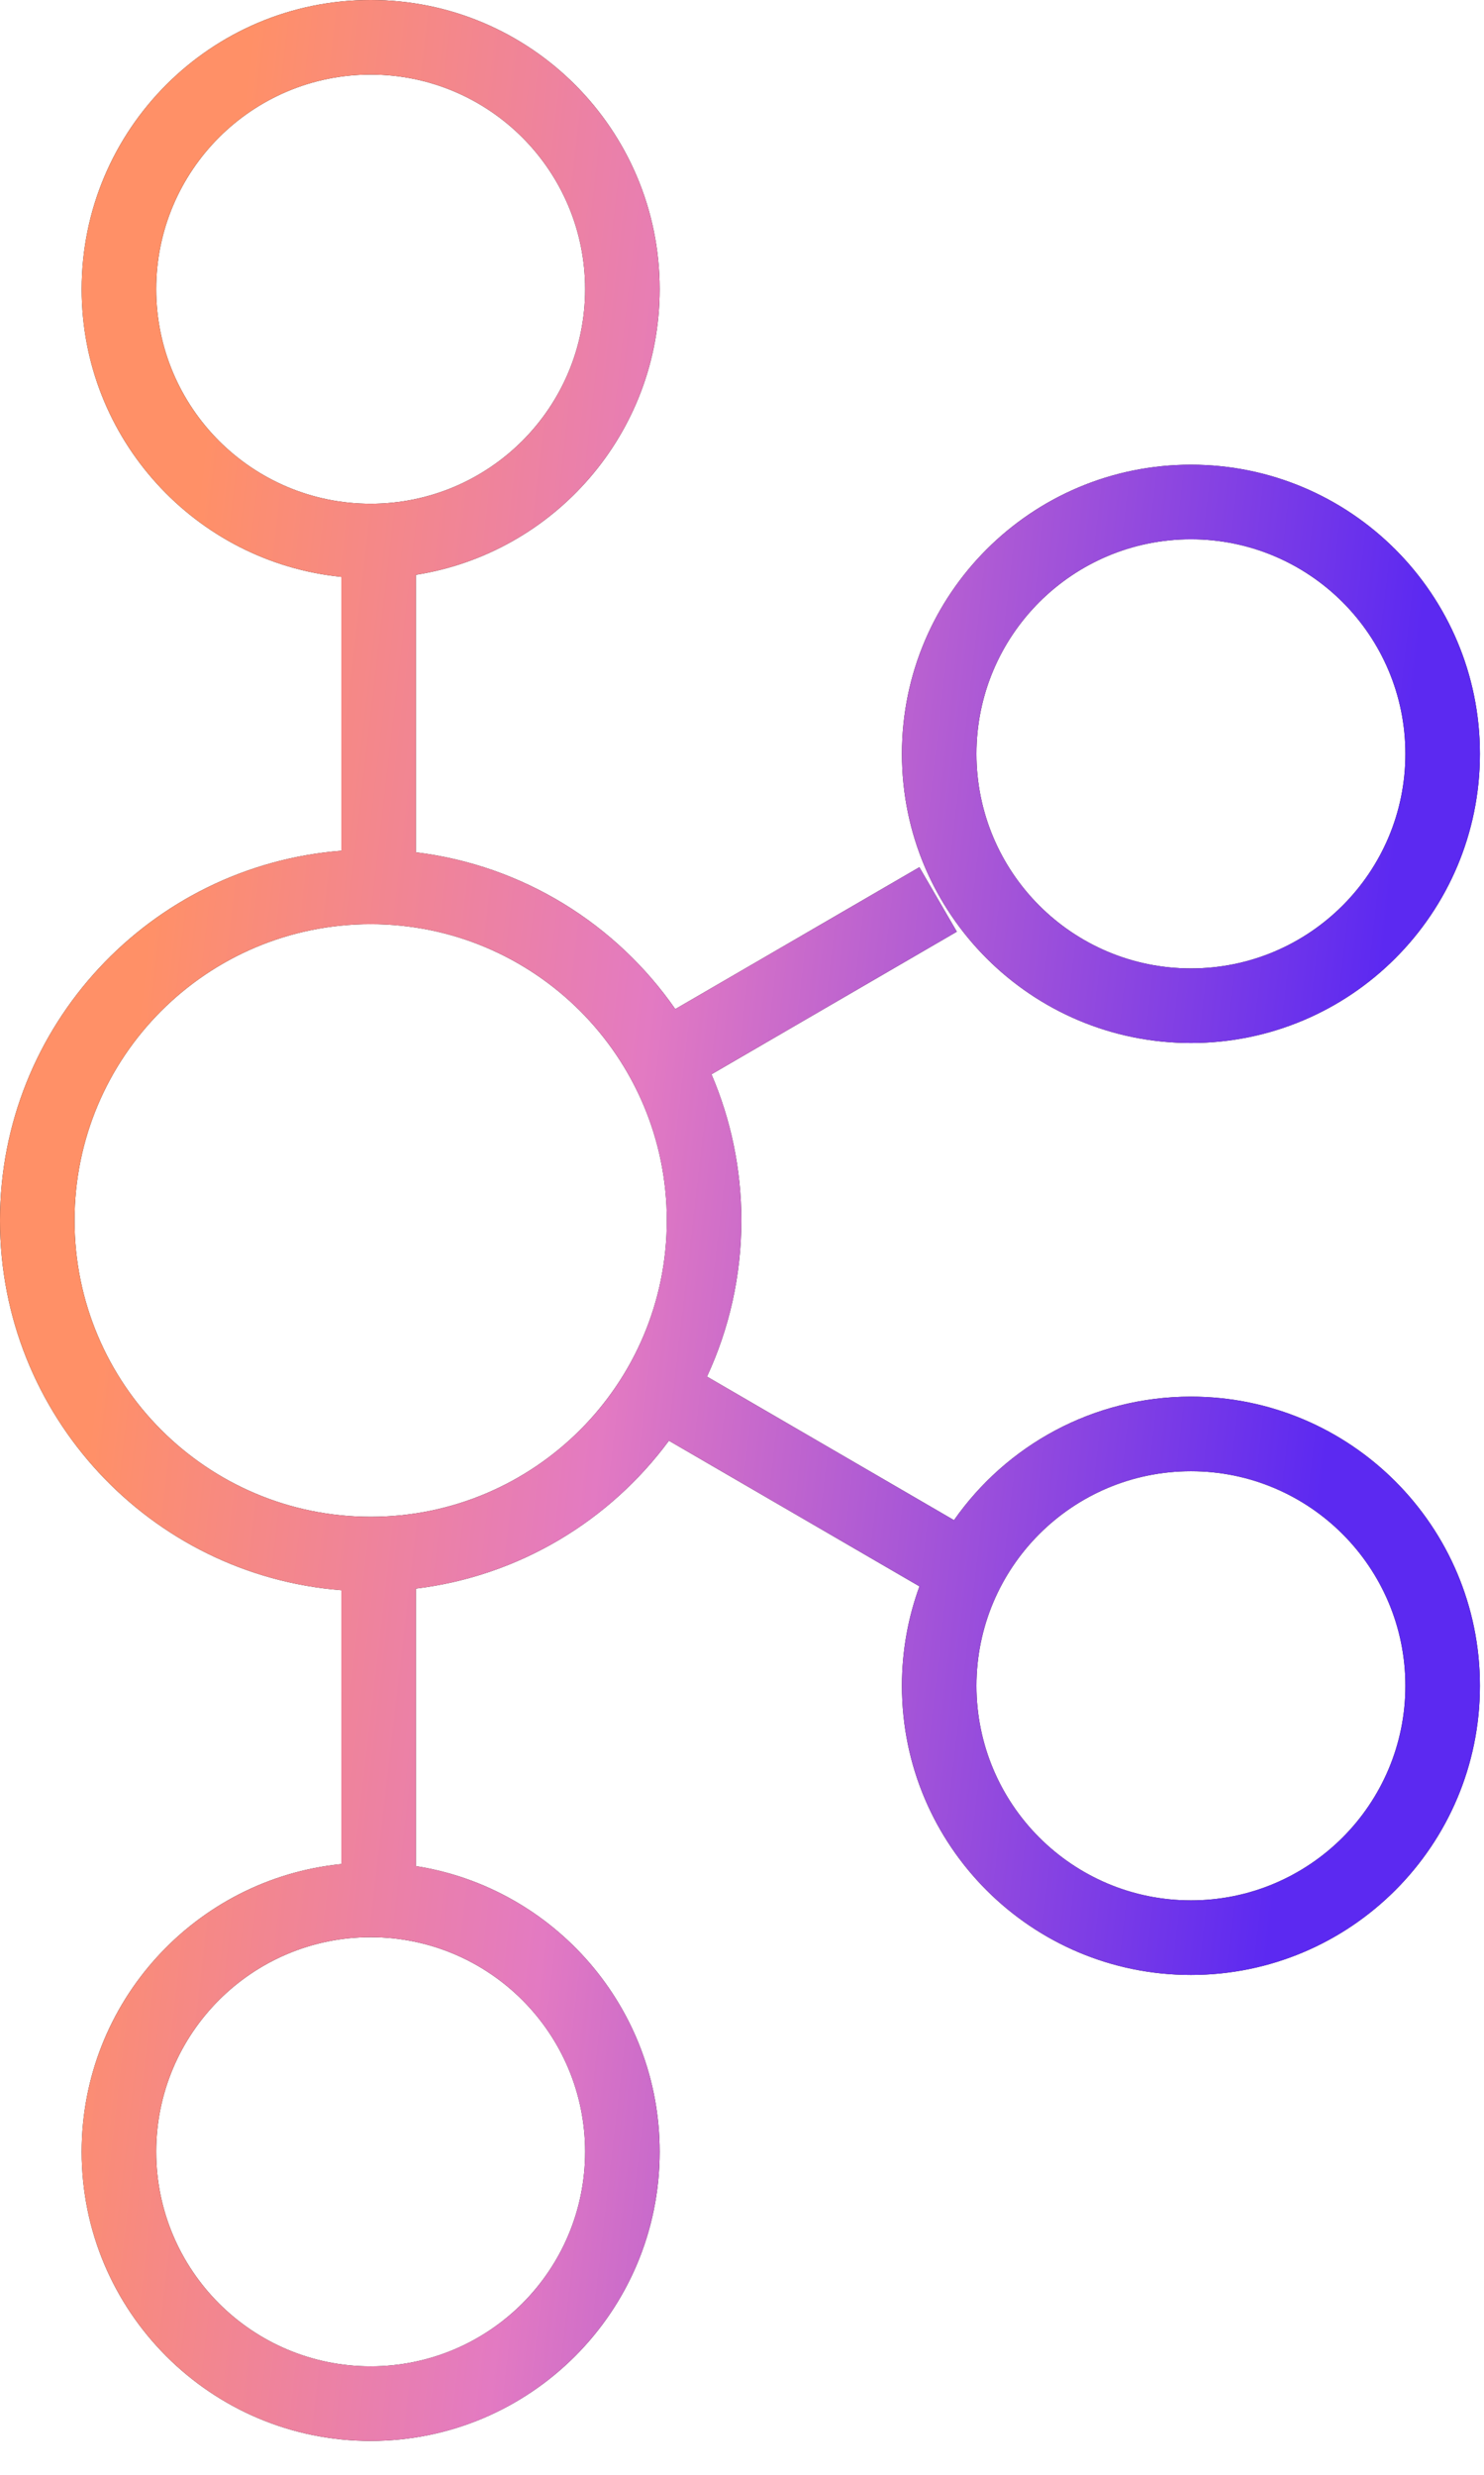 <svg width="42" height="70" viewBox="0 0 42 70" fill="none" xmlns="http://www.w3.org/2000/svg">
<path fill-rule="evenodd" clip-rule="evenodd" d="M4.421 8.179C4.421 4.827 7.138 2.11 10.49 2.11C13.842 2.11 16.56 4.827 16.56 8.179C16.56 11.531 13.842 14.248 10.49 14.248C7.138 14.248 4.421 11.531 4.421 8.179ZM10.49 0C5.973 0 2.311 3.662 2.311 8.179C2.311 12.416 5.533 15.901 9.66 16.317L9.66 24.063C4.255 24.486 0 29.007 0 34.521C0 40.035 4.255 44.556 9.66 44.979V52.725C5.533 53.141 2.311 56.626 2.311 60.863C2.311 65.38 5.973 69.042 10.49 69.042C15.008 69.042 18.67 65.38 18.67 60.863C18.67 56.781 15.68 53.397 11.77 52.783L11.77 44.934C14.702 44.578 17.26 43.012 18.932 40.751L26.02 44.869L26.029 44.852C25.704 45.734 25.526 46.688 25.526 47.683C25.526 52.2 29.188 55.862 33.706 55.862C38.223 55.862 41.885 52.2 41.885 47.683C41.885 43.166 38.223 39.504 33.706 39.504C30.931 39.504 28.479 40.885 27 42.998L20.009 38.937C20.633 37.595 20.982 36.098 20.982 34.521C20.982 33.053 20.68 31.656 20.136 30.387L27.08 26.353L26.02 24.529L19.112 28.542C17.447 26.146 14.809 24.477 11.77 24.107V16.259C15.679 15.645 18.67 12.261 18.67 8.179C18.67 3.662 15.008 0 10.49 0ZM2.11 34.521C2.11 29.892 5.862 26.14 10.491 26.14C15.119 26.14 18.872 29.892 18.872 34.521C18.872 39.149 15.119 42.902 10.491 42.902C5.862 42.902 2.11 39.149 2.11 34.521ZM10.49 54.794C7.138 54.794 4.421 57.511 4.421 60.863C4.421 64.215 7.138 66.932 10.49 66.932C13.842 66.932 16.56 64.215 16.56 60.863C16.56 57.511 13.842 54.794 10.49 54.794ZM27.636 47.683C27.636 44.331 30.354 41.614 33.706 41.614C37.057 41.614 39.775 44.331 39.775 47.683C39.775 51.035 37.057 53.752 33.706 53.752C30.354 53.752 27.636 51.035 27.636 47.683ZM33.706 15.254C30.354 15.254 27.636 17.971 27.636 21.323C27.636 24.675 30.354 27.392 33.706 27.392C37.057 27.392 39.775 24.675 39.775 21.323C39.775 17.971 37.057 15.254 33.706 15.254ZM25.526 21.323C25.526 16.806 29.188 13.144 33.706 13.144C38.223 13.144 41.885 16.806 41.885 21.323C41.885 25.84 38.223 29.502 33.706 29.502C29.188 29.502 25.526 25.84 25.526 21.323Z" fill="#111111"/>
<path fill-rule="evenodd" clip-rule="evenodd" d="M4.421 8.179C4.421 4.827 7.138 2.11 10.49 2.11C13.842 2.11 16.56 4.827 16.56 8.179C16.56 11.531 13.842 14.248 10.49 14.248C7.138 14.248 4.421 11.531 4.421 8.179ZM10.49 0C5.973 0 2.311 3.662 2.311 8.179C2.311 12.416 5.533 15.901 9.66 16.317L9.66 24.063C4.255 24.486 0 29.007 0 34.521C0 40.035 4.255 44.556 9.66 44.979V52.725C5.533 53.141 2.311 56.626 2.311 60.863C2.311 65.38 5.973 69.042 10.49 69.042C15.008 69.042 18.67 65.38 18.67 60.863C18.67 56.781 15.68 53.397 11.77 52.783L11.77 44.934C14.702 44.578 17.26 43.012 18.932 40.751L26.02 44.869L26.029 44.852C25.704 45.734 25.526 46.688 25.526 47.683C25.526 52.2 29.188 55.862 33.706 55.862C38.223 55.862 41.885 52.2 41.885 47.683C41.885 43.166 38.223 39.504 33.706 39.504C30.931 39.504 28.479 40.885 27 42.998L20.009 38.937C20.633 37.595 20.982 36.098 20.982 34.521C20.982 33.053 20.68 31.656 20.136 30.387L27.08 26.353L26.02 24.529L19.112 28.542C17.447 26.146 14.809 24.477 11.77 24.107V16.259C15.679 15.645 18.67 12.261 18.67 8.179C18.67 3.662 15.008 0 10.49 0ZM2.11 34.521C2.11 29.892 5.862 26.14 10.491 26.14C15.119 26.14 18.872 29.892 18.872 34.521C18.872 39.149 15.119 42.902 10.491 42.902C5.862 42.902 2.11 39.149 2.11 34.521ZM10.49 54.794C7.138 54.794 4.421 57.511 4.421 60.863C4.421 64.215 7.138 66.932 10.49 66.932C13.842 66.932 16.56 64.215 16.56 60.863C16.56 57.511 13.842 54.794 10.49 54.794ZM27.636 47.683C27.636 44.331 30.354 41.614 33.706 41.614C37.057 41.614 39.775 44.331 39.775 47.683C39.775 51.035 37.057 53.752 33.706 53.752C30.354 53.752 27.636 51.035 27.636 47.683ZM33.706 15.254C30.354 15.254 27.636 17.971 27.636 21.323C27.636 24.675 30.354 27.392 33.706 27.392C37.057 27.392 39.775 24.675 39.775 21.323C39.775 17.971 37.057 15.254 33.706 15.254ZM25.526 21.323C25.526 16.806 29.188 13.144 33.706 13.144C38.223 13.144 41.885 16.806 41.885 21.323C41.885 25.84 38.223 29.502 33.706 29.502C29.188 29.502 25.526 25.84 25.526 21.323Z" fill="url(#paint0_linear_39_772)"/>
<defs>
<linearGradient id="paint0_linear_39_772" x1="26.798" y1="133.897" x2="-16.074" y2="128.937" gradientUnits="userSpaceOnUse">
<stop stop-color="#5C29F1"/>
<stop offset="0.474" stop-color="#E37AC2"/>
<stop offset="0.807" stop-color="#FF9067"/>
</linearGradient>
</defs>
</svg>
